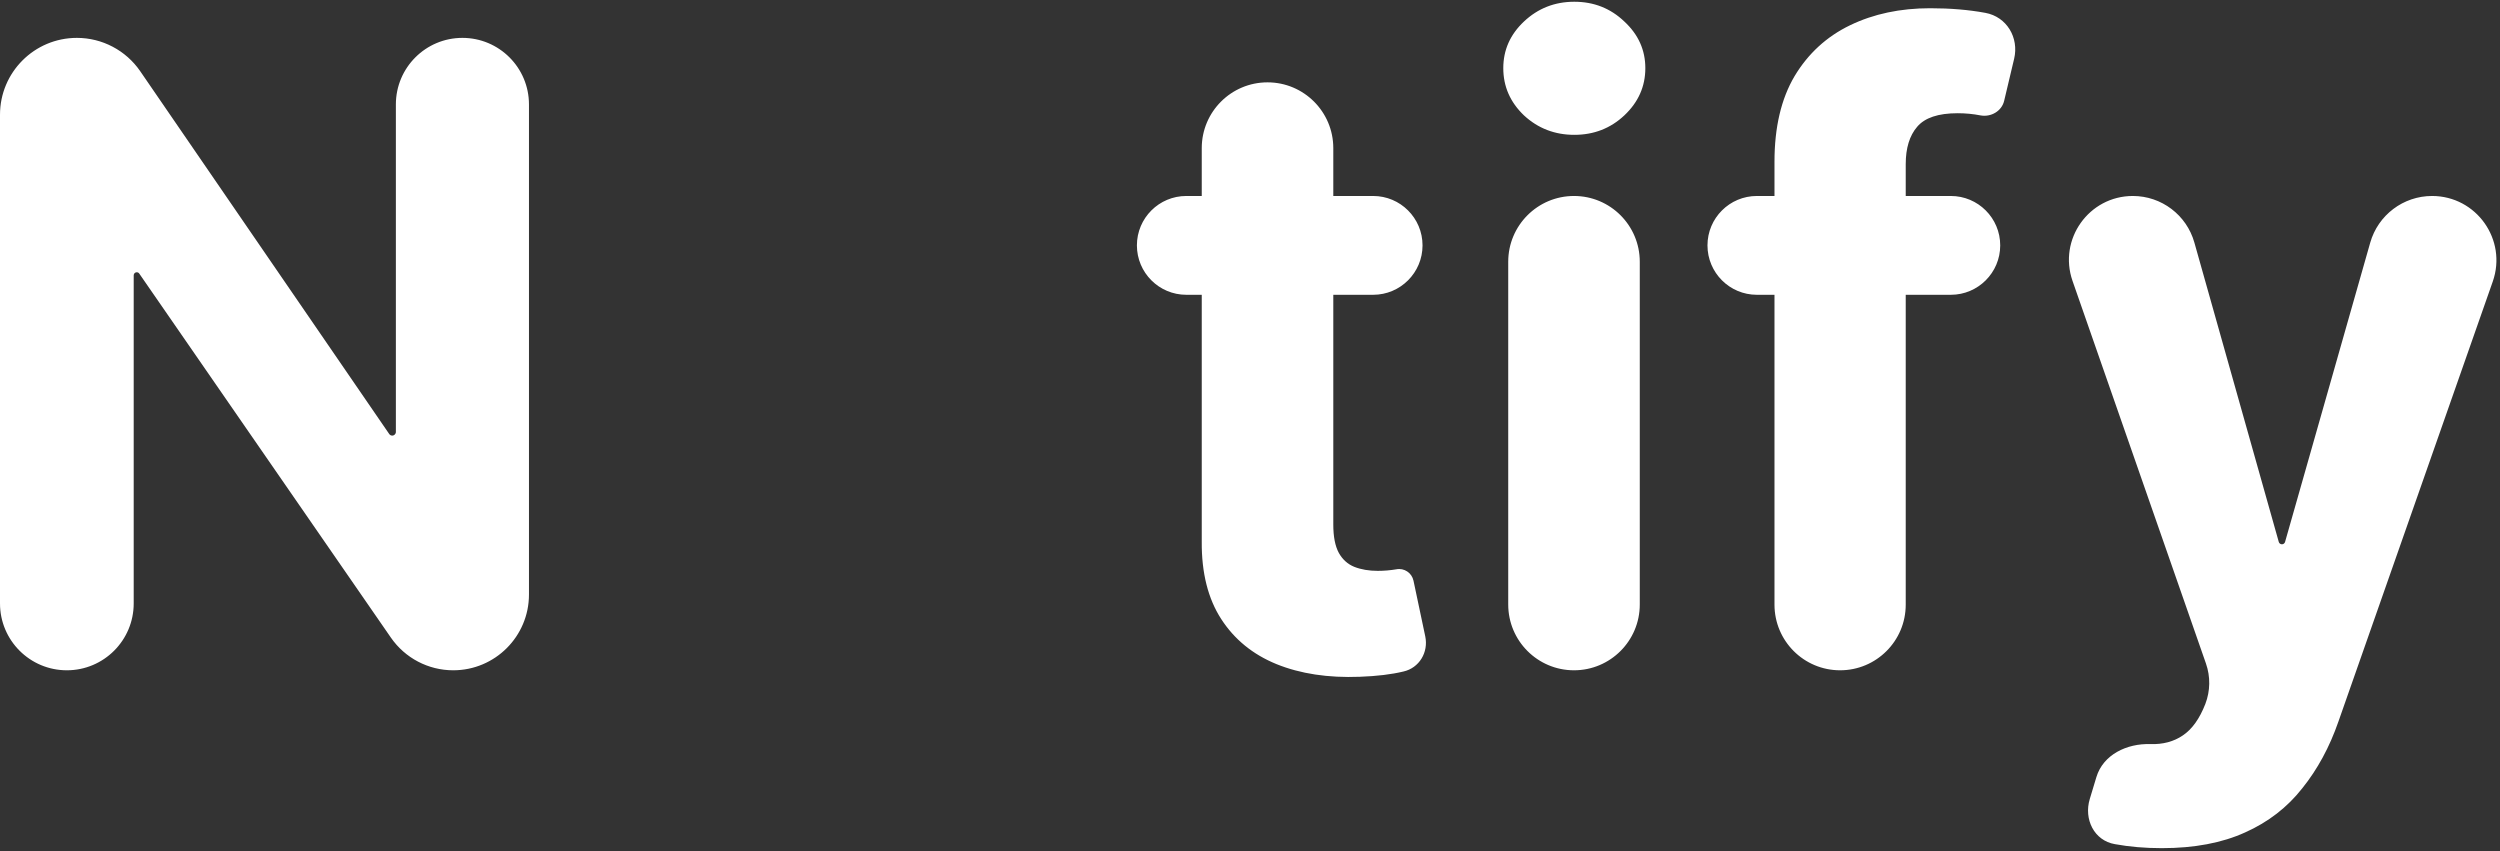 <svg width="276" height="94" viewBox="0 0 276 94" fill="none" xmlns="http://www.w3.org/2000/svg">
<rect x="0" y="0" width="276" height="94" fill="#333333" stroke="none"/>
<path d="M51.051 4.182C55.109 4.182 58.398 7.471 58.398 11.529V65.636C58.398 70.255 54.654 74 50.034 74V74C47.288 74 44.716 72.651 43.154 70.392L15.373 30.202C15.31 30.111 15.207 30.057 15.097 30.057V30.057C14.912 30.057 14.761 30.207 14.761 30.392V66.619C14.761 70.695 11.457 74 7.381 74V74C3.304 74 0 70.695 0 66.619V12.668C0 7.981 3.799 4.182 8.486 4.182V4.182C11.283 4.182 13.9 5.56 15.483 7.866L42.972 47.917C43.046 48.026 43.17 48.091 43.303 48.091V48.091C43.524 48.091 43.704 47.911 43.704 47.689V11.529C43.704 7.471 46.994 4.182 51.051 4.182V4.182ZM151.594 21.636C154.606 21.636 157.048 24.078 157.048 27.09V27.09C157.048 30.103 154.606 32.545 151.594 32.545H130.969C127.956 32.545 125.514 30.103 125.514 27.09V27.09C125.514 24.078 127.956 21.636 130.969 21.636H151.594ZM132.673 16.352C132.673 12.342 135.924 9.091 139.935 9.091V9.091C143.945 9.091 147.196 12.342 147.196 16.352V57.909C147.196 59.25 147.4 60.295 147.809 61.045C148.219 61.773 148.787 62.284 149.514 62.58C150.264 62.875 151.128 63.023 152.105 63.023C152.787 63.023 153.469 62.966 154.15 62.852V62.852C155.021 62.678 155.866 63.24 156.05 64.109L157.348 70.252C157.72 72.01 156.687 73.744 154.934 74.136V74.136C153.616 74.455 152.014 74.648 150.128 74.716C146.628 74.852 143.559 74.386 140.923 73.318C138.309 72.25 136.275 70.591 134.821 68.341C133.366 66.091 132.65 63.25 132.673 59.818V16.352ZM173.77 74C169.759 74 166.508 70.749 166.508 66.738V28.897C166.508 24.887 169.759 21.636 173.77 21.636V21.636C177.78 21.636 181.031 24.887 181.031 28.897V66.738C181.031 70.749 177.78 74 173.77 74V74ZM173.804 14.886C171.645 14.886 169.792 14.17 168.247 12.739C166.724 11.284 165.963 9.545 165.963 7.523C165.963 5.523 166.724 3.807 168.247 2.375C169.792 0.92 171.645 0.193 173.804 0.193C175.963 0.193 177.804 0.92 179.327 2.375C180.872 3.807 181.645 5.523 181.645 7.523C181.645 9.545 180.872 11.284 179.327 12.739C177.804 14.17 175.963 14.886 173.804 14.886ZM215.37 21.636C218.382 21.636 220.824 24.078 220.824 27.09V27.09C220.824 30.103 218.382 32.545 215.37 32.545H193.96C190.947 32.545 188.505 30.103 188.505 27.09V27.09C188.505 24.078 190.947 21.636 193.96 21.636H215.37ZM203.148 74C199.147 74 195.903 70.756 195.903 66.755V17.852C195.903 14.057 196.642 10.909 198.119 8.409C199.619 5.909 201.665 4.034 204.255 2.784C206.846 1.534 209.79 0.909 213.085 0.909C215.312 0.909 217.346 1.08 219.187 1.42V1.42C221.541 1.851 222.914 4.159 222.361 6.487L221.258 11.133C220.987 12.275 219.795 12.957 218.642 12.739V12.739C217.824 12.58 216.983 12.5 216.119 12.5C213.983 12.5 212.494 13 211.653 14C210.812 14.977 210.392 16.352 210.392 18.125V66.755C210.392 70.756 207.149 74 203.148 74V74ZM238.662 93.636C236.821 93.636 235.094 93.489 233.48 93.193V93.193C231.186 92.799 230.038 90.438 230.711 88.209L231.442 85.788C232.19 83.31 234.813 82.061 237.4 82.148V82.148C238.787 82.193 239.98 81.875 240.98 81.193C242.003 80.511 242.832 79.352 243.469 77.716V77.716C244.019 76.285 244.044 74.706 243.539 73.258L228.807 31.013C227.208 26.428 230.612 21.636 235.468 21.636V21.636C238.627 21.636 241.401 23.736 242.258 26.776L251.576 59.828C251.62 59.983 251.762 60.091 251.924 60.091V60.091C252.085 60.091 252.227 59.984 252.271 59.829L261.672 26.792C262.54 23.741 265.328 21.636 268.5 21.636V21.636C273.393 21.636 276.819 26.468 275.2 31.085L258.162 79.659C257.184 82.477 255.855 84.932 254.173 87.023C252.514 89.136 250.412 90.761 247.866 91.898C245.321 93.057 242.253 93.636 238.662 93.636Z" fill="white"/>
</svg>
